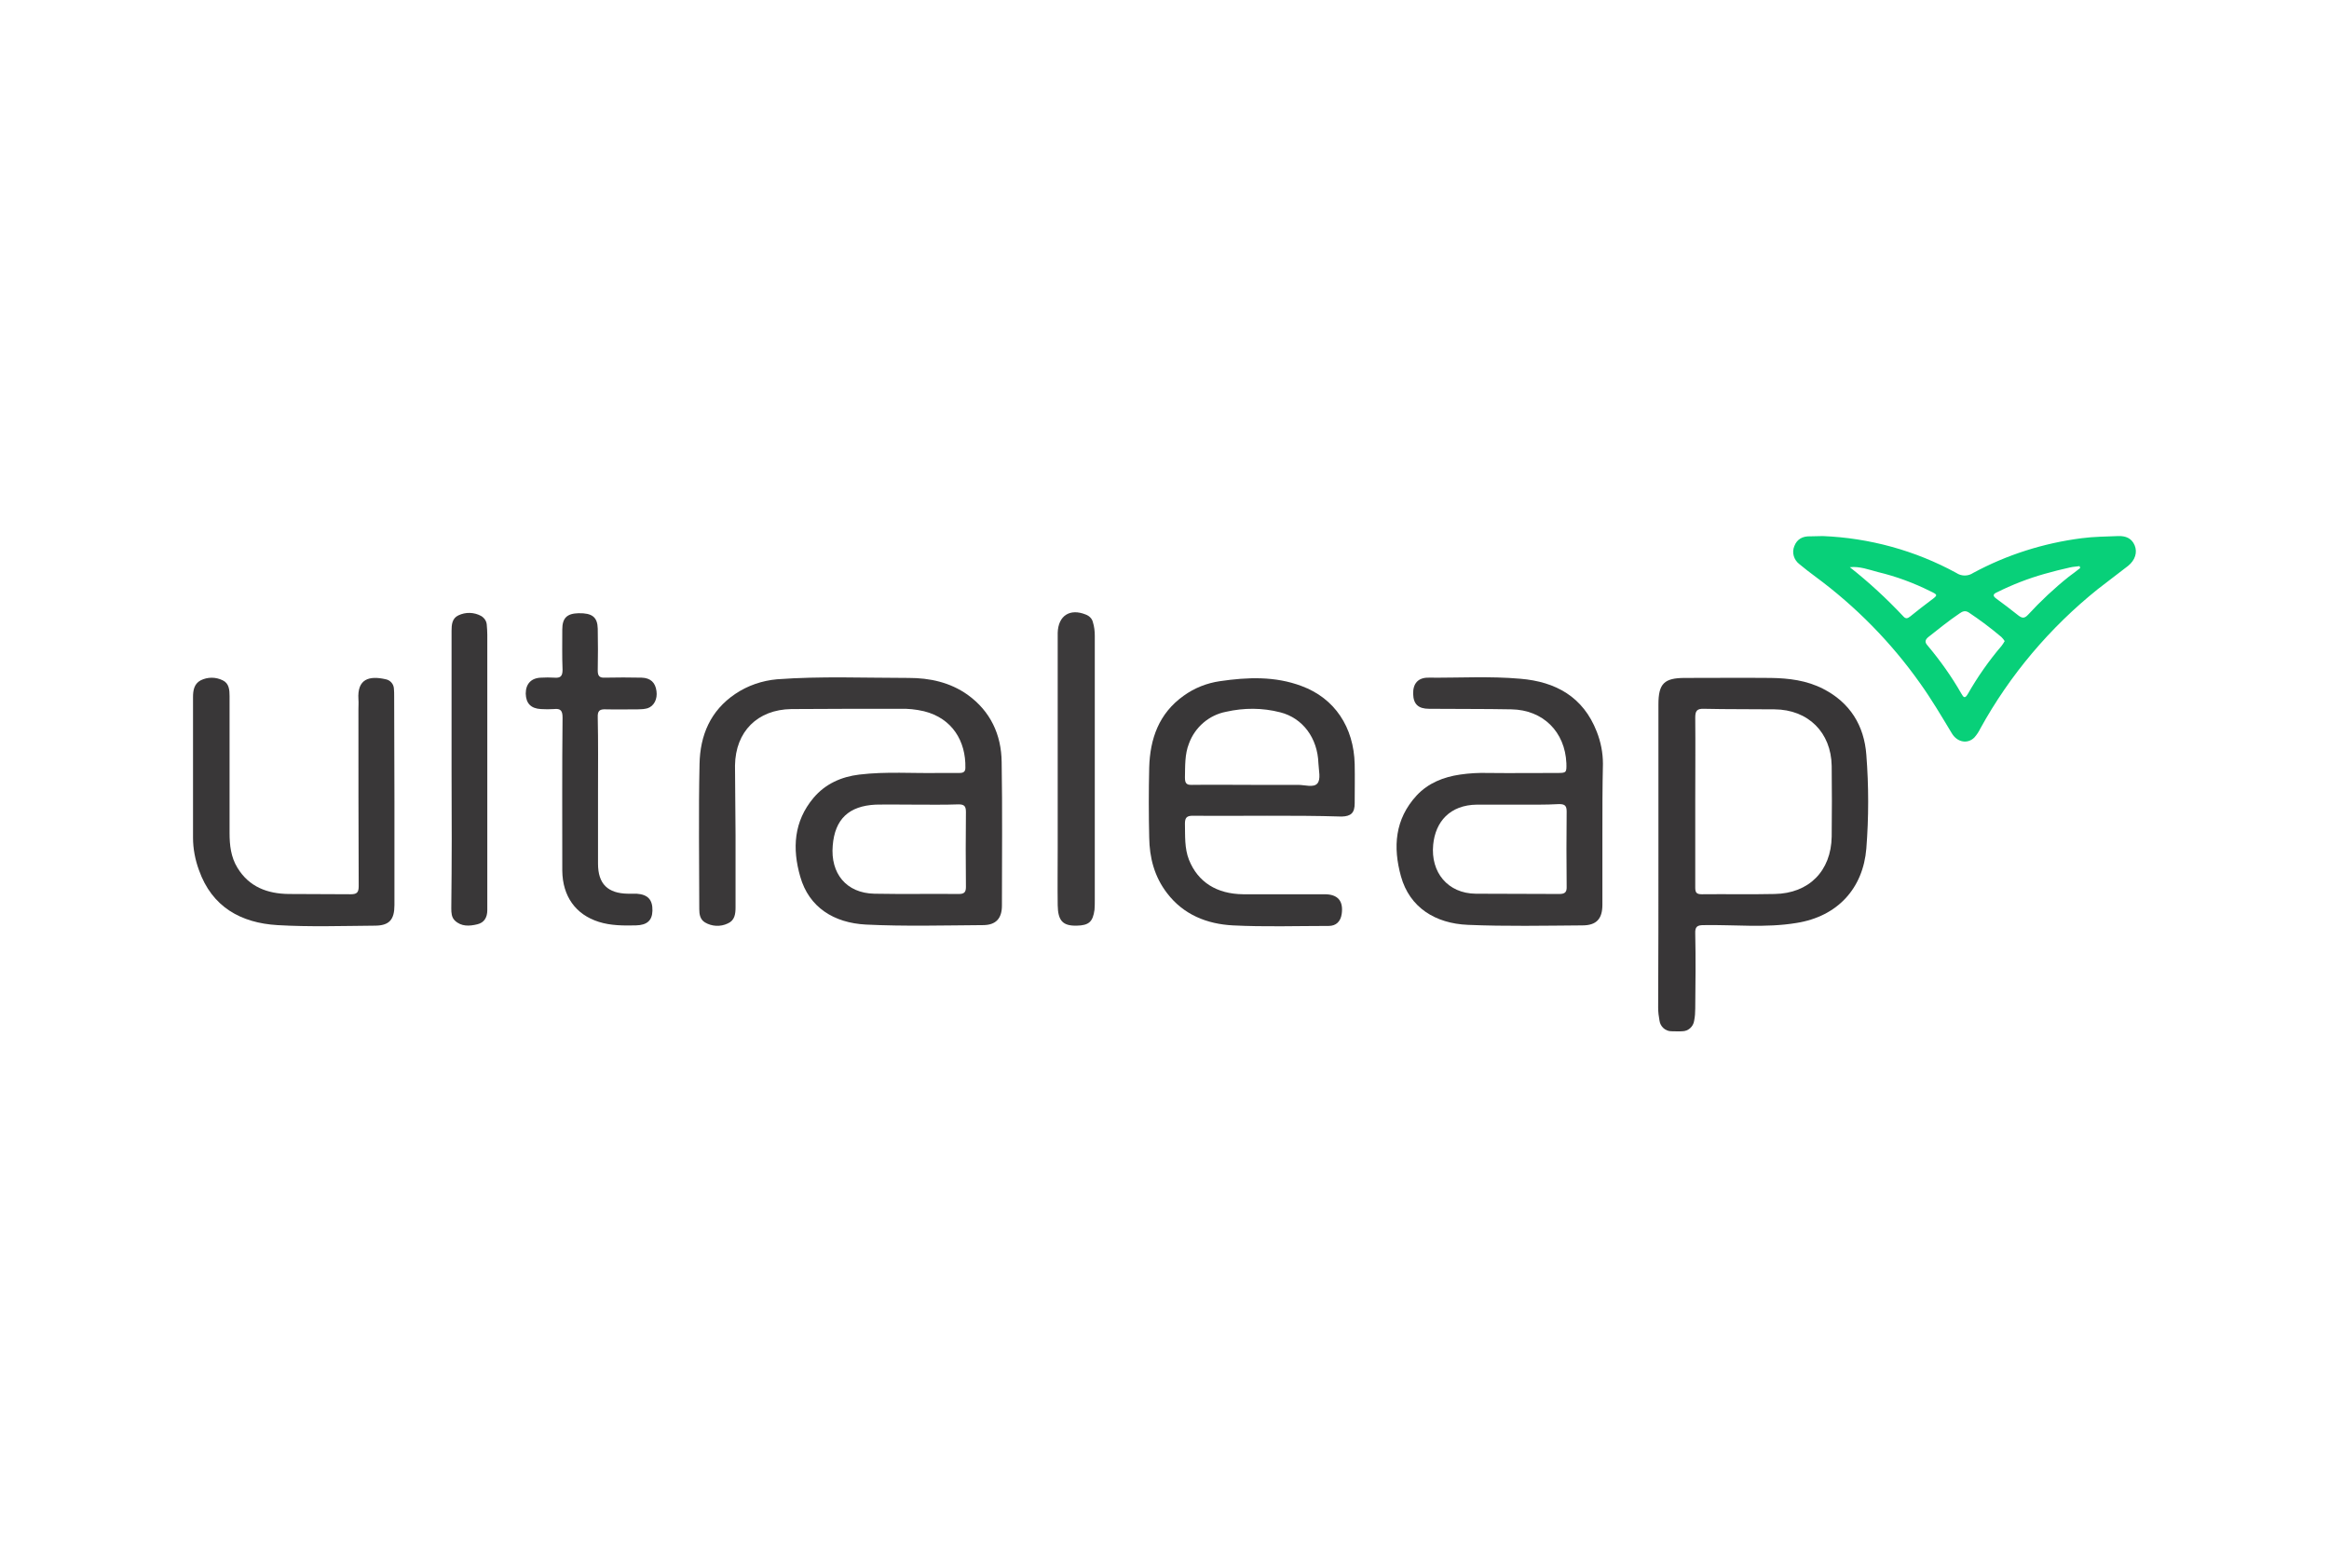 <?xml version="1.0" encoding="utf-8"?>
<!-- Generator: Adobe Illustrator 26.0.3, SVG Export Plug-In . SVG Version: 6.00 Build 0)  -->
<svg version="1.0" id="Layer_1" xmlns="http://www.w3.org/2000/svg" xmlns:xlink="http://www.w3.org/1999/xlink" x="0px" y="0px"
	 viewBox="0 0 860.3 579" style="enable-background:new 0 0 860.3 579;" xml:space="preserve">
<style type="text/css">
	.st0{fill:#3A3839;}
	.st1{fill:#383637;}
	.st2{fill:#08D079;}
	.st3{fill:#393738;}
	.st4{fill:#3C3A3B;}
</style>
<path class="st0" d="M271.7,308.5c0,8.9,0,17.8,0,26.6c0,2.5-0.3,4.9-2.9,6c-2.7,1.3-5.9,1.1-8.4-0.4c-1.8-1.1-2.1-3-2.1-4.9
	c0-17.9-0.3-35.7,0.1-53.6c0.2-10.6,4-19.7,13.2-25.9c4.6-3.1,9.9-4.9,15.4-5.4c16.2-1.2,32.5-0.5,48.7-0.5c7.7,0,15.2,1.6,21.7,6.2
	c8.5,6.1,12.5,14.8,12.6,24.9c0.3,17.7,0.1,35.4,0.1,53c0,4.7-2.2,7.2-7,7.2c-14.4,0.1-28.8,0.5-43.2-0.2
	c-11.9-0.6-21.1-6.4-24.3-17.7c-3-10.4-2.4-20.4,4.9-29.1c4.4-5.2,10.3-7.8,16.9-8.6c9.9-1.2,19.9-0.4,29.8-0.6c2.4,0,4.8,0,7.2,0
	c1.4,0,2.2-0.4,2.2-1.9c0.2-9.8-4.8-18.3-15.3-20.9c-3-0.7-6-1-9-0.9c-13.3,0-26.6,0-40,0.1c-12.5,0.2-20.6,8.3-20.8,20.8
	L271.7,308.5L271.7,308.5z M338,297.2L338,297.2c-4.9,0-9.8-0.1-14.6,0c-9.8,0.5-15,5.3-15.8,15.1c-0.9,10.3,5,17.6,15.4,17.8
	s20.8,0,31.2,0.1c2,0,2.6-0.7,2.6-2.6c-0.1-9.2-0.1-18.5,0-27.7c0-2.1-0.6-2.8-2.7-2.8C348.7,297.3,343.3,297.2,338,297.2L338,297.2
	z"/>
<path class="st1" d="M612.6,316.4v-53.8c0-0.8,0-1.6,0-2.4c0-7.7,2.1-9.8,9.8-9.8c10.6,0,21.1-0.1,31.7,0c6.7,0.1,13.2,0.9,19.3,4
	c10,5.1,15.2,13.6,16,24.4c0.9,11.5,0.9,23.1,0,34.6c-1.2,14.7-10.6,25.1-25.8,27.5c-11.4,1.9-22.9,0.6-34.3,0.8
	c-2.4,0-3.2,0.6-3.1,3.1c0.2,9.2,0.1,18.5,0,27.7c0,1.5-0.1,3-0.4,4.5c-0.3,2.2-2.2,3.9-4.4,3.9c-1.3,0.1-2.7,0-4,0
	c-2.2,0-4.1-1.7-4.4-3.9c-0.3-1.6-0.5-3.2-0.5-4.8C612.6,353.7,612.6,335.1,612.6,316.4z M626.2,295.8c0,10.7,0,21.3,0,32
	c0,1.8,0.4,2.5,2.4,2.5c9-0.1,17.9,0.1,26.9-0.1c12.7-0.2,20.9-8.5,21.1-21.2c0.1-8.7,0.1-17.4,0-26.1c-0.2-12.4-8.7-20.8-21.1-20.9
	c-8.7-0.1-17.4,0-26.1-0.2c-2.7-0.1-3.2,0.9-3.2,3.3C626.3,275.4,626.2,285.6,626.2,295.8L626.2,295.8z"/>
<path class="st0" d="M591.9,308.1c0,8.7,0,17.4,0,26.1c0,5.2-2.2,7.6-7.4,7.6c-14.1,0.1-28.2,0.4-42.3-0.2
	c-12-0.5-21.5-6.4-24.7-17.9c-3-10.8-2.3-21.1,5.8-29.9c4.3-4.6,9.9-6.8,16-7.7c3.4-0.5,6.9-0.7,10.3-0.6c8.5,0.1,17,0,25.6,0
	c3.4,0,3.5-0.1,3.4-3.6c-0.5-11.6-8.6-19.7-20.3-19.9c-10.1-0.2-20.2-0.1-30.4-0.2c-4,0-5.8-1.7-5.9-5.5c-0.1-3.8,1.8-6.1,5.8-6
	c11.3,0.1,22.5-0.6,33.8,0.4c13.1,1.1,23.2,6.7,28.2,19.5c1.5,3.8,2.3,7.8,2.3,11.9C591.9,290.9,591.9,299.5,591.9,308.1z
	 M560.2,297.2L560.2,297.2c-4.9,0-9.8,0-14.6,0c-10.1,0.1-15.4,6.4-16.2,14.8c-1,10.2,5.4,18,15.7,18.1s20.6,0,30.9,0.1
	c2.1,0,2.8-0.7,2.7-2.8c-0.1-9.2-0.1-18.5,0-27.7c0-2.2-0.8-2.7-2.8-2.7C570.6,297.3,565.4,297.2,560.2,297.2z"/>
<path class="st2" d="M673.3,198c17.2,0.7,34.1,5.3,49.3,13.6c1.9,1.3,4.4,1.3,6.3,0c12.4-6.7,26-11,40-12.8c4.5-0.6,9-0.6,13.5-0.8
	c2.8-0.1,5,0.8,6.1,3.4s0.2,5.5-2.4,7.6c-3.7,2.9-7.5,5.7-11.2,8.6c-17.7,14.2-32.5,31.7-43.4,51.5c-0.6,1.2-1.3,2.3-2.2,3.3
	c-2.5,2.5-6.3,1.8-8.3-1.5c-3.8-6.3-7.5-12.6-11.8-18.6c-10.7-15.1-23.7-28.3-38.6-39.3c-2-1.5-4-3-5.9-4.6
	c-2.1-1.6-2.9-4.3-1.9-6.7c1-2.6,3.1-3.7,5.9-3.6C670.3,198.1,671.8,198,673.3,198z M740.5,236.8c-0.3-0.5-0.7-1-1.2-1.5
	c-3.9-3.3-7.9-6.3-12.1-9.1c-1.3-0.8-2.3-0.4-3.4,0.4c-4,2.7-7.7,5.7-11.5,8.7c-1.2,1-1.4,1.9-0.3,3.1c4.7,5.6,8.9,11.5,12.5,17.8
	c0.8,1.4,1.3,2,2.4,0.1c3.6-6.3,7.8-12.3,12.5-17.8C739.8,237.9,740.2,237.4,740.5,236.8L740.5,236.8z M768.4,209.8
	c-0.1-0.2-0.2-0.5-0.2-0.7c-1.2,0.2-2.4,0.2-3.6,0.5c-3.2,0.7-6.3,1.5-9.5,2.4c-6,1.7-11.9,4-17.5,6.8c-1.4,0.6-1.6,1.3-0.2,2.3
	c2.7,2,5.4,4,8,6.1c1.4,1.1,2.3,1.4,3.7-0.1c4.7-5.1,9.7-9.8,15.1-14.1C765.6,212,767,210.9,768.4,209.8L768.4,209.8z M683.3,209.5
	c7,5.5,13.6,11.6,19.8,18.2c0.9,1,1.6,0.7,2.5,0c2.5-2,5.1-4.1,7.7-6s2.5-2-0.2-3.3c-6.2-3.1-12.7-5.5-19.4-7.1
	C690.3,210.4,686.9,209.1,683.3,209.5z"/>
<path class="st3" d="M468,301.3c-9.1,0-18.3,0.1-27.4,0c-2.2,0-2.9,0.7-2.9,2.9c0.1,4.5-0.2,9.1,1.5,13.4c3.3,8.2,10.2,12.6,20,12.7
	c10,0,20.1,0,30.1,0c4.9,0,7,2.5,6.3,7.3c-0.4,2.7-2,4.4-4.8,4.4c-11.8,0-23.6,0.4-35.4-0.2c-9.5-0.5-18.2-3.9-24.3-11.9
	c-4.7-6.1-6.5-13.1-6.6-20.6c-0.2-8.6-0.2-17.2,0-25.8c0.3-10.7,3.6-20,12.7-26.5c4-2.9,8.6-4.7,13.4-5.4
	c10.2-1.5,20.4-1.9,30.2,1.8c12.2,4.5,19.3,15.2,19.6,28.9c0.1,4.8,0,9.6,0,14.4c0,3.5-1.3,4.8-4.8,4.9
	C486.3,301.3,477.2,301.3,468,301.3z M462.5,289.9c5.7,0,11.4,0,17,0c2.5,0,5.7,1.1,7.1-0.5s0.5-4.9,0.4-7.5
	c-0.3-9.3-5.8-16.7-14.1-18.8c-6.6-1.7-13.4-1.7-20-0.2c-6.3,1.2-11.5,5.7-13.7,11.7c-1.6,4-1.4,8.3-1.5,12.6c0,2,0.5,2.8,2.6,2.7
	C447.7,289.8,455.2,289.9,462.5,289.9L462.5,289.9z"/>
<path class="st3" d="M145.7,295.9c0,12.8,0,25.6,0,38.4c0,5.4-1.9,7.6-7.3,7.6c-12,0.1-24,0.5-35.9-0.2c-13.5-0.8-24.2-6.7-29-20.3
	c-1.4-3.8-2.2-7.9-2.2-12c0-17.3,0-34.6,0-51.9c0-2.5,0.4-4.9,2.8-6.2c2.6-1.3,5.6-1.3,8.2,0c2.3,1.1,2.5,3.5,2.5,5.8
	c0,16.9,0,33.7,0,50.6c0,4.5,0.5,8.9,2.9,12.8c4.3,7.1,11.1,9.6,18.9,9.7c7.6,0.1,15.3,0,22.9,0.1c2.3,0,3-0.6,3-3
	c-0.1-21.8-0.1-43.5-0.1-65.3c0-1.2,0.1-2.5,0-3.7c-0.5-7.6,4-8.8,10.1-7.4c1.6,0.3,2.9,1.7,3,3.4c0.1,1,0.1,1.9,0.1,2.9
	L145.7,295.9z"/>
<path class="st3" d="M220.9,292.4c0,8.9,0,17.8,0,26.6c0,7.5,3.6,11,11.1,11.1c1.1,0,2.1,0,3.2,0c4.1,0.3,5.9,2.2,5.8,6.3
	c-0.1,3.6-2,5.3-6.1,5.4c-4.6,0.1-9.3,0.1-13.7-1.3c-8.6-2.7-13.4-9.5-13.5-18.9c0-18.8-0.1-37.6,0.1-56.5c0-2.5-0.6-3.5-3.2-3.2
	c-1.6,0.1-3.2,0.1-4.8,0c-3.7-0.2-5.5-2.1-5.6-5.7c0-3.6,2-5.8,5.7-5.9c1.6-0.1,3.2-0.1,4.8,0c2.3,0.2,3.1-0.5,3.1-2.9
	c-0.2-5-0.1-9.9-0.1-14.9c0-4.2,1.7-5.9,6-6c5-0.1,7,1.4,7.1,5.7c0.1,5.1,0.1,10.3,0,15.5c0,2,0.7,2.7,2.6,2.6
	c4.5-0.1,9.1-0.1,13.6,0c3.3,0.1,5.1,1.8,5.5,5c0.4,2.9-0.9,5.5-3.3,6.3c-1.1,0.3-2.3,0.4-3.4,0.4c-4,0-8,0.1-12,0
	c-2.3-0.1-3.1,0.5-3,3C221,274.1,220.9,283.3,220.9,292.4z"/>
<path class="st4" d="M390.7,284.1v-48.5c0-0.6,0-1.2,0-1.9c0.2-6.3,4.5-9.1,10.4-6.7c1.3,0.5,2.3,1.5,2.6,2.8c0.5,1.6,0.7,3.3,0.7,5
	c0,32.6,0,65.2,0,97.7c0,1.2,0,2.3-0.1,3.5c-0.6,4.5-2.1,5.8-6.6,5.9c-5.1,0.1-6.9-1.8-7-7.5c-0.1-7.2,0-14.4,0-21.6L390.7,284.1z"
	/>
<path class="st3" d="M166.8,284.2c0-17.1,0-34.1,0-51.2c0-2.3,0.2-4.6,2.5-5.7c2.7-1.3,5.8-1.2,8.4,0.2c1.2,0.7,2,1.9,2.1,3.2
	c0.1,1.2,0.2,2.5,0.2,3.7c0,33.1,0,66.1,0,99.1c0,0.9,0,1.8,0,2.7c0,2.6-1.1,4.6-3.7,5.2c-2.9,0.7-5.9,0.9-8.3-1.4
	c-1.2-1.2-1.3-2.8-1.3-4.5C166.9,318.5,166.9,301.4,166.8,284.2z"/>
</svg>

